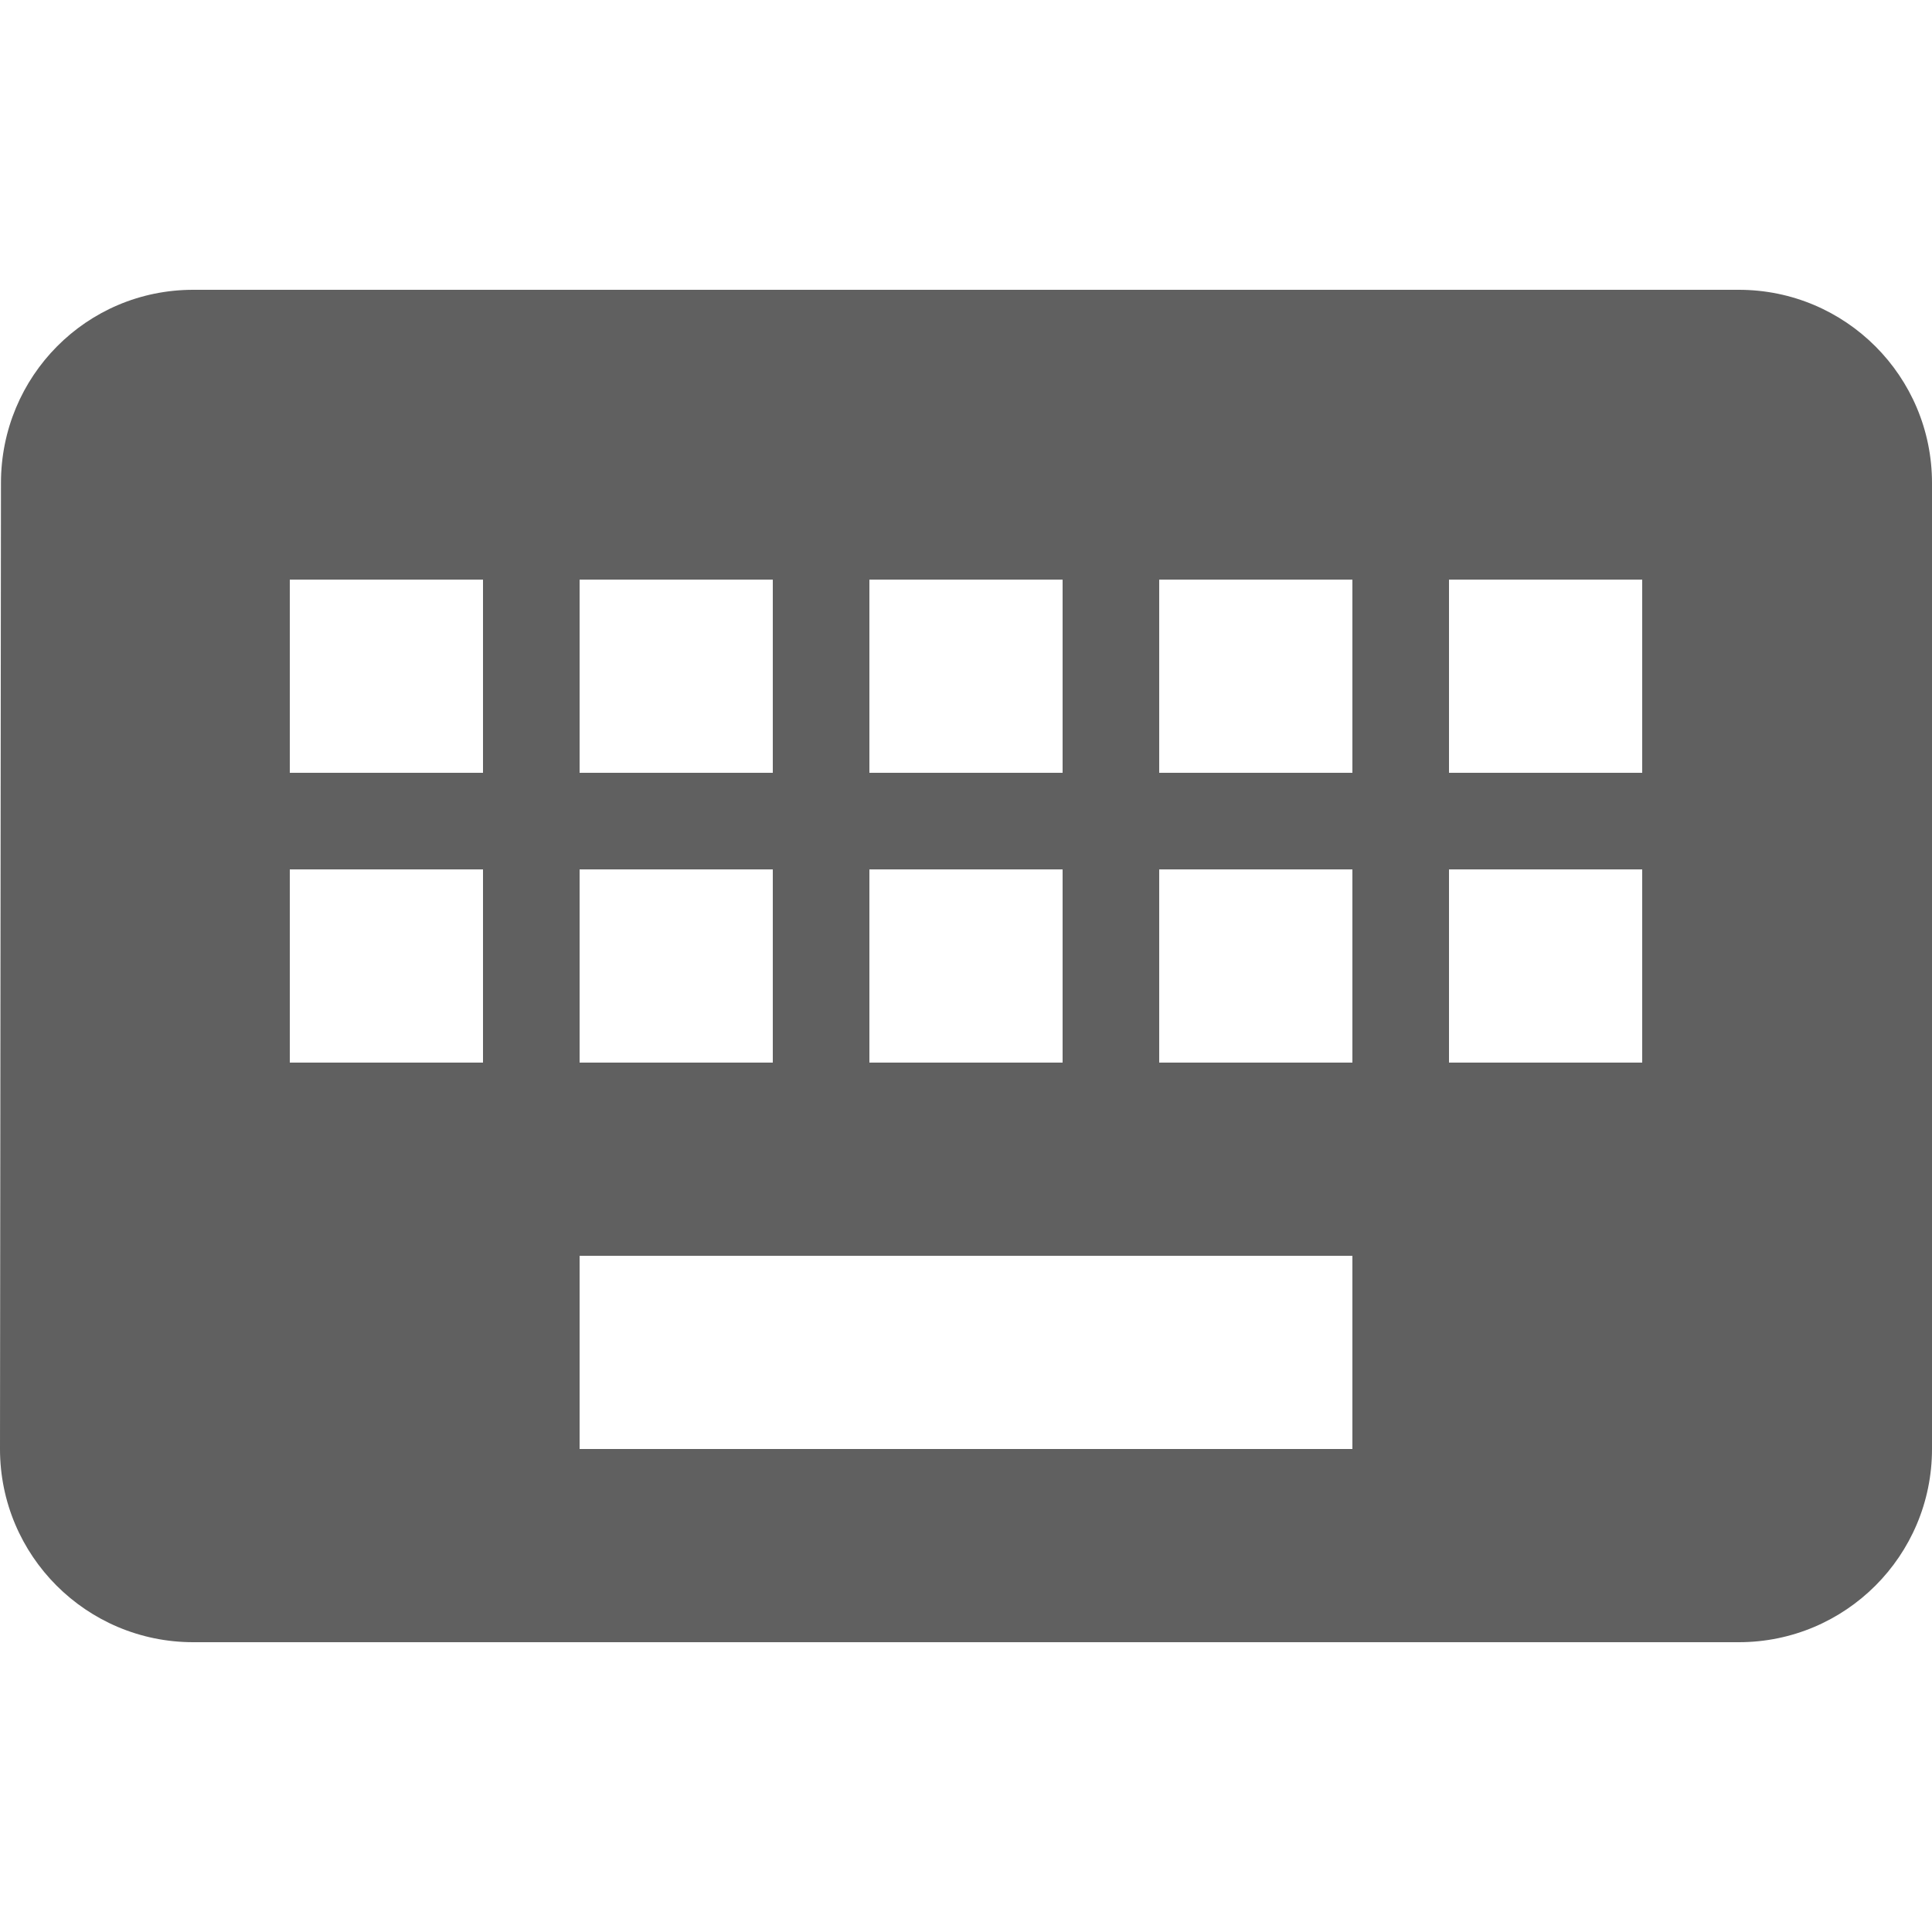 <?xml version="1.0"?>
<svg xmlns="http://www.w3.org/2000/svg" xmlns:xlink="http://www.w3.org/1999/xlink" xmlns:svgjs="http://svgjs.com/svgjs" version="1.1" width="512" height="512" x="0" y="0" viewBox="0 0 426.667 426.667" style="enable-background:new 0 0 512 512" xml:space="preserve" class=""><g>
<g xmlns="http://www.w3.org/2000/svg">
	<g>
		<path d="M384,64H42.667C19.093,64,0.213,83.093,0.213,106.667L0,320c0,23.573,19.093,42.667,42.667,42.667H384    c23.573,0,42.667-19.093,42.667-42.667V106.667C426.667,83.093,407.573,64,384,64z M192,128h42.667v42.667H192V128z M192,192    h42.667v42.667H192V192z M128,128h42.667v42.667H128V128z M128,192h42.667v42.667H128V192z M106.667,234.667H64V192h42.667    V234.667z M106.667,170.667H64V128h42.667V170.667z M298.667,320H128v-42.667h170.667V320z M298.667,234.667H256V192h42.667    V234.667z M298.667,170.667H256V128h42.667V170.667z M362.667,234.667H320V192h42.667V234.667z M362.667,170.667H320V128h42.667    V170.667z" fill="#606060" data-original="#000000" style="" class=""/>
	</g>
</g>
<g xmlns="http://www.w3.org/2000/svg">
</g>
<g xmlns="http://www.w3.org/2000/svg">
</g>
<g xmlns="http://www.w3.org/2000/svg">
</g>
<g xmlns="http://www.w3.org/2000/svg">
</g>
<g xmlns="http://www.w3.org/2000/svg">
</g>
<g xmlns="http://www.w3.org/2000/svg">
</g>
<g xmlns="http://www.w3.org/2000/svg">
</g>
<g xmlns="http://www.w3.org/2000/svg">
</g>
<g xmlns="http://www.w3.org/2000/svg">
</g>
<g xmlns="http://www.w3.org/2000/svg">
</g>
<g xmlns="http://www.w3.org/2000/svg">
</g>
<g xmlns="http://www.w3.org/2000/svg">
</g>
<g xmlns="http://www.w3.org/2000/svg">
</g>
<g xmlns="http://www.w3.org/2000/svg">
</g>
<g xmlns="http://www.w3.org/2000/svg">
</g>
</g></svg>
